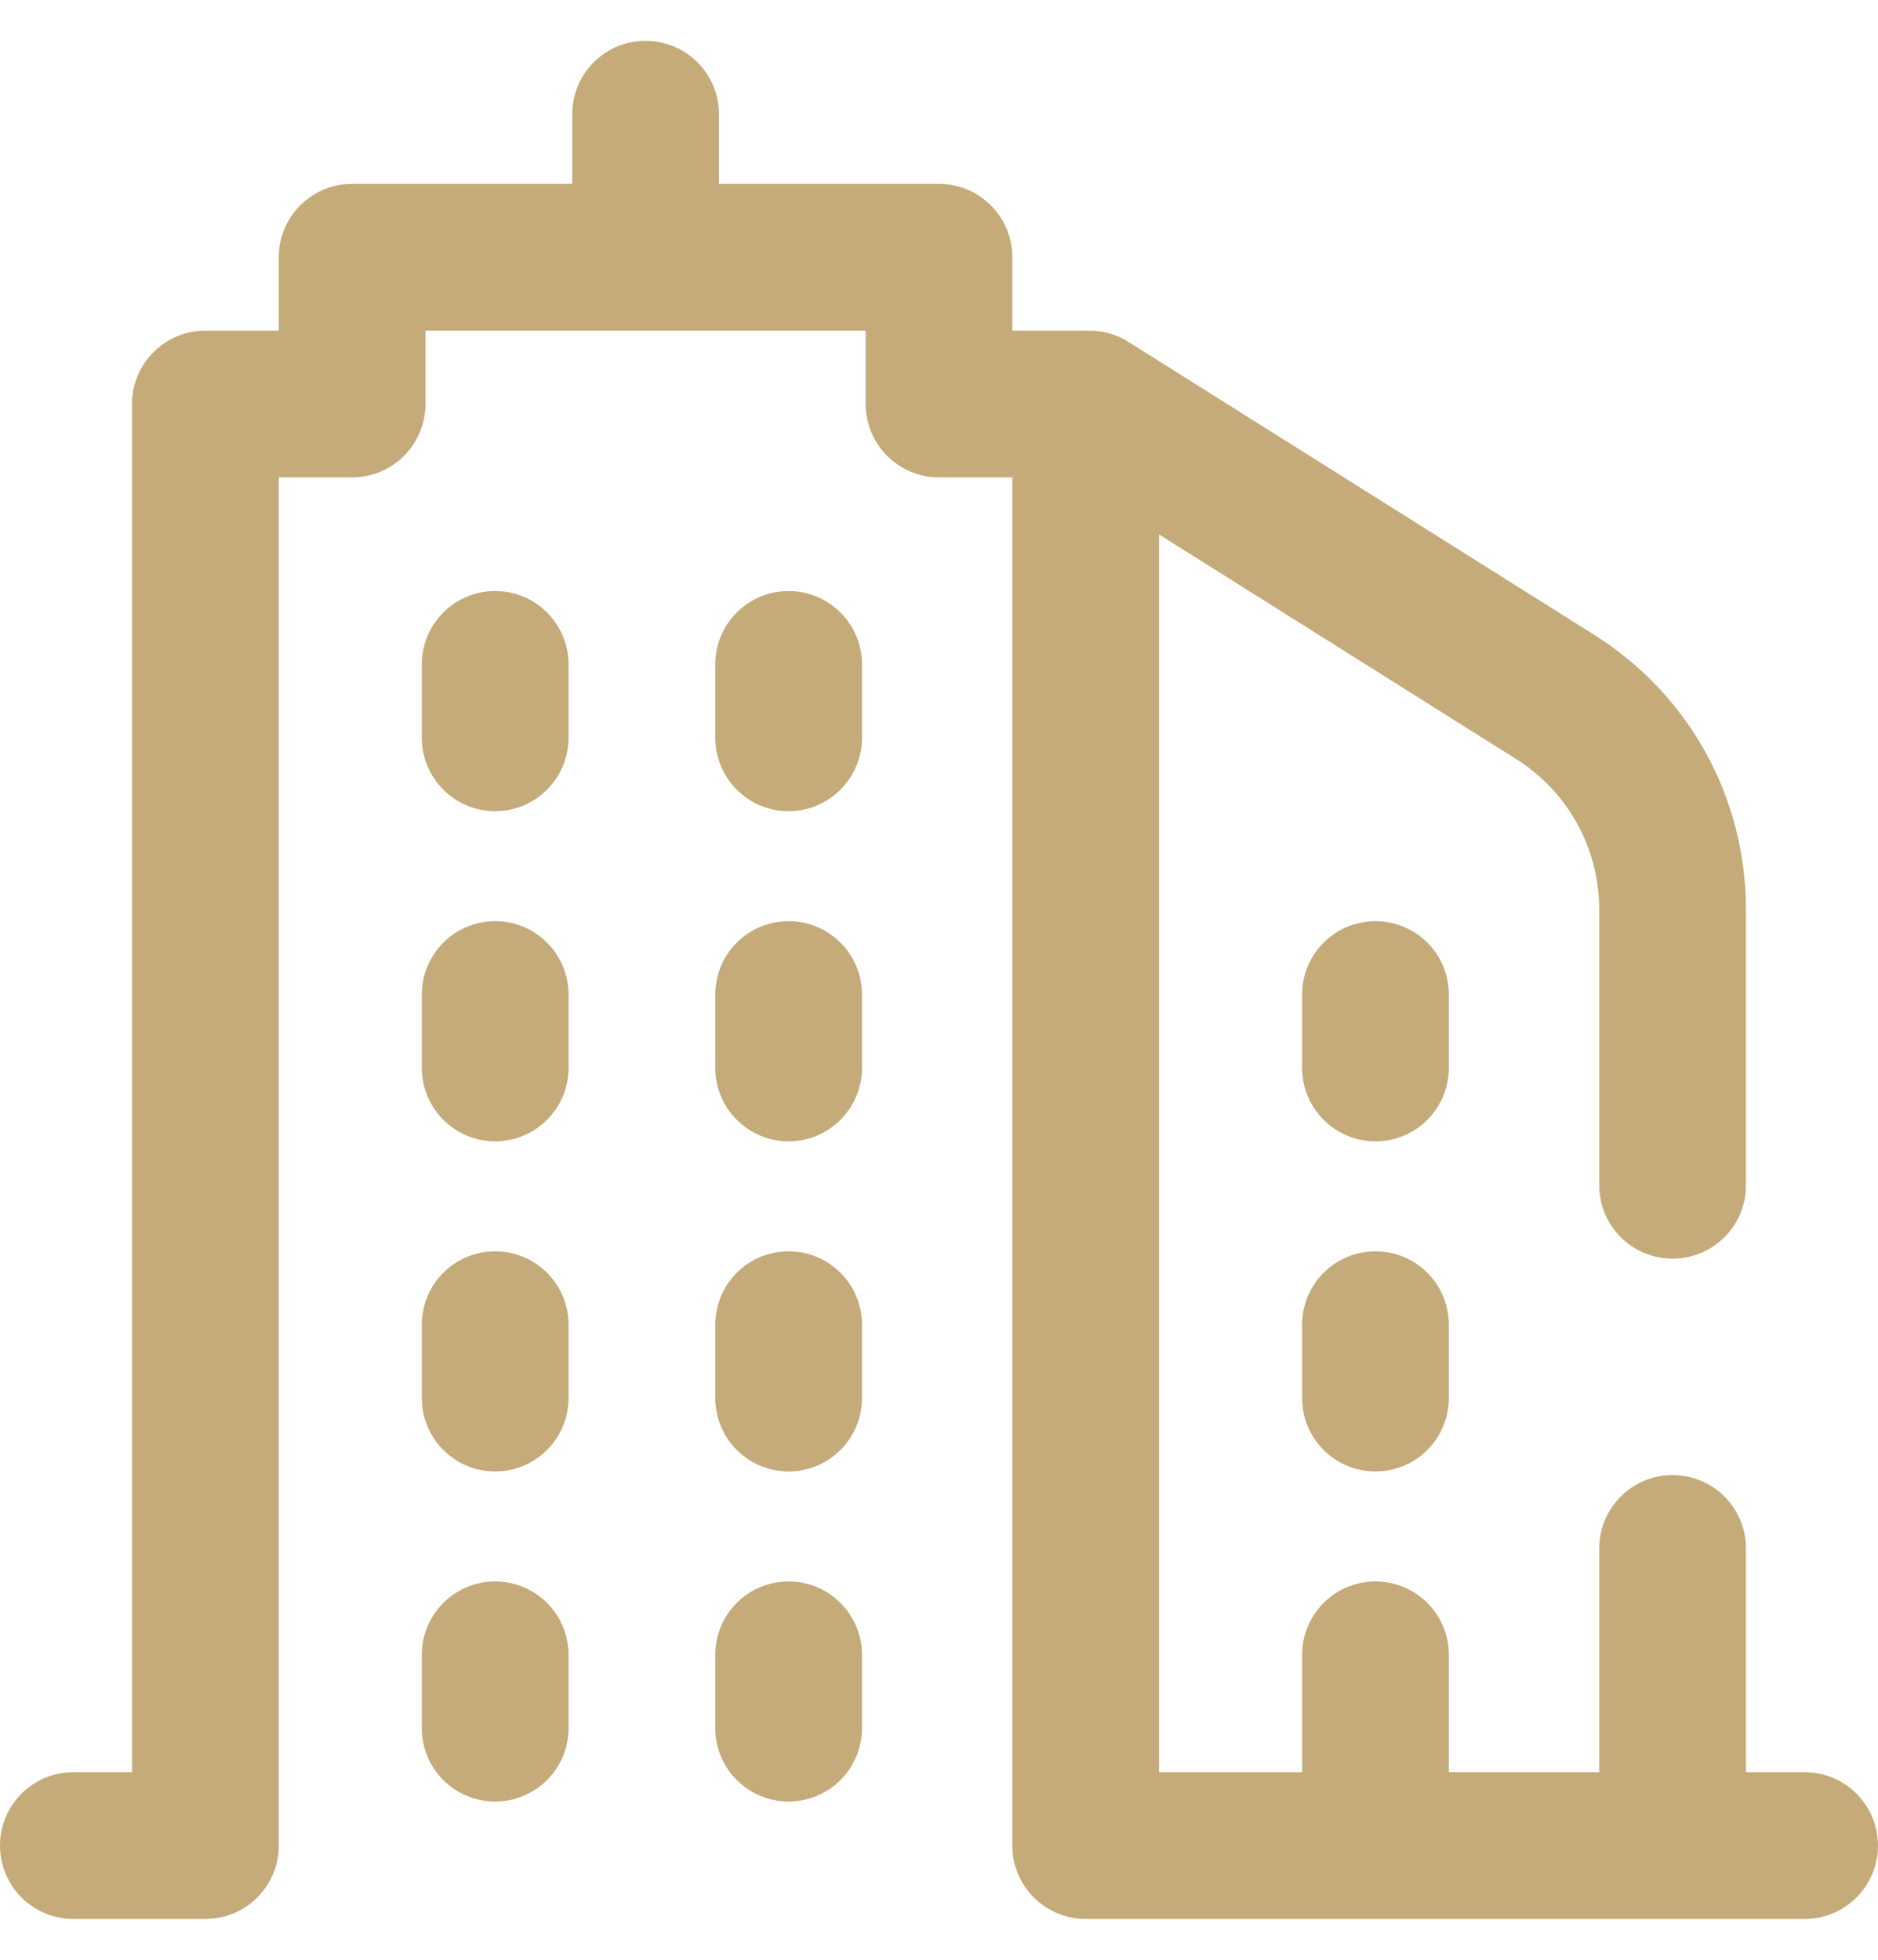 <svg viewBox="0 0 23 24" fill="none" xmlns="http://www.w3.org/2000/svg">
<path d="M23 22.602C23 23.098 22.598 23.5 22.102 23.5H13.297C12.801 23.5 12.398 23.098 12.398 22.602V5.846H11.5C11.004 5.846 10.602 5.444 10.602 4.947V4.049H5.211V4.947C5.211 5.444 4.809 5.846 4.312 5.846H3.414V22.602C3.414 23.098 3.012 23.5 2.516 23.5H0.898C0.402 23.5 0 23.098 0 22.602C0 22.105 0.402 21.703 0.898 21.703H1.617V4.947C1.617 4.451 2.019 4.049 2.516 4.049H3.414V3.15C3.414 2.654 3.816 2.252 4.312 2.252H7.008V1.398C7.008 0.902 7.41 0.5 7.906 0.5C8.402 0.5 8.805 0.902 8.805 1.398V2.252H11.5C11.996 2.252 12.398 2.654 12.398 3.15V4.049H13.297C13.301 4.049 13.306 4.049 13.31 4.05C13.484 4.043 13.662 4.087 13.82 4.187L19.521 7.772C20.687 8.505 21.383 9.765 21.383 11.143V14.516C21.383 15.012 20.981 15.414 20.484 15.414C19.988 15.414 19.586 15.012 19.586 14.516V11.143C19.586 10.387 19.204 9.695 18.564 9.293L14.195 6.545V21.703H15.947V20.266C15.947 19.769 16.349 19.367 16.846 19.367C17.342 19.367 17.744 19.769 17.744 20.266V21.703H19.586V18.963C19.586 18.467 19.988 18.064 20.484 18.064C20.981 18.064 21.383 18.467 21.383 18.963V21.703H22.102C22.598 21.703 23 22.105 23 22.602ZM6.064 11.281C5.568 11.281 5.166 11.683 5.166 12.18V13.078C5.166 13.574 5.568 13.977 6.064 13.977C6.561 13.977 6.963 13.574 6.963 13.078V12.18C6.963 11.683 6.561 11.281 6.064 11.281ZM9.658 11.281C9.162 11.281 8.76 11.683 8.76 12.18V13.078C8.76 13.574 9.162 13.977 9.658 13.977C10.154 13.977 10.557 13.574 10.557 13.078V12.18C10.557 11.683 10.154 11.281 9.658 11.281ZM6.064 15.324C5.568 15.324 5.166 15.726 5.166 16.223V17.121C5.166 17.617 5.568 18.02 6.064 18.02C6.561 18.02 6.963 17.617 6.963 17.121V16.223C6.963 15.726 6.561 15.324 6.064 15.324ZM9.658 15.324C9.162 15.324 8.76 15.726 8.76 16.223V17.121C8.76 17.617 9.162 18.02 9.658 18.02C10.154 18.02 10.557 17.617 10.557 17.121V16.223C10.557 15.726 10.154 15.324 9.658 15.324ZM9.658 19.367C9.162 19.367 8.76 19.769 8.76 20.266V21.164C8.76 21.66 9.162 22.062 9.658 22.062C10.154 22.062 10.557 21.66 10.557 21.164V20.266C10.557 19.769 10.154 19.367 9.658 19.367ZM17.744 12.18C17.744 11.683 17.342 11.281 16.846 11.281C16.349 11.281 15.947 11.683 15.947 12.18V13.078C15.947 13.574 16.349 13.977 16.846 13.977C17.342 13.977 17.744 13.574 17.744 13.078V12.18ZM16.846 15.324C16.349 15.324 15.947 15.726 15.947 16.223V17.121C15.947 17.617 16.349 18.02 16.846 18.02C17.342 18.02 17.744 17.617 17.744 17.121V16.223C17.744 15.726 17.342 15.324 16.846 15.324ZM6.064 19.367C5.568 19.367 5.166 19.769 5.166 20.266V21.164C5.166 21.66 5.568 22.062 6.064 22.062C6.561 22.062 6.963 21.66 6.963 21.164V20.266C6.963 19.769 6.561 19.367 6.064 19.367ZM6.064 7.238C5.568 7.238 5.166 7.64 5.166 8.137V9.035C5.166 9.531 5.568 9.934 6.064 9.934C6.561 9.934 6.963 9.531 6.963 9.035V8.137C6.963 7.64 6.561 7.238 6.064 7.238ZM9.658 7.238C9.162 7.238 8.76 7.64 8.76 8.137V9.035C8.76 9.531 9.162 9.934 9.658 9.934C10.154 9.934 10.557 9.531 10.557 9.035V8.137C10.557 7.64 10.154 7.238 9.658 7.238Z" fill="#C4AB79"/>
</svg>
